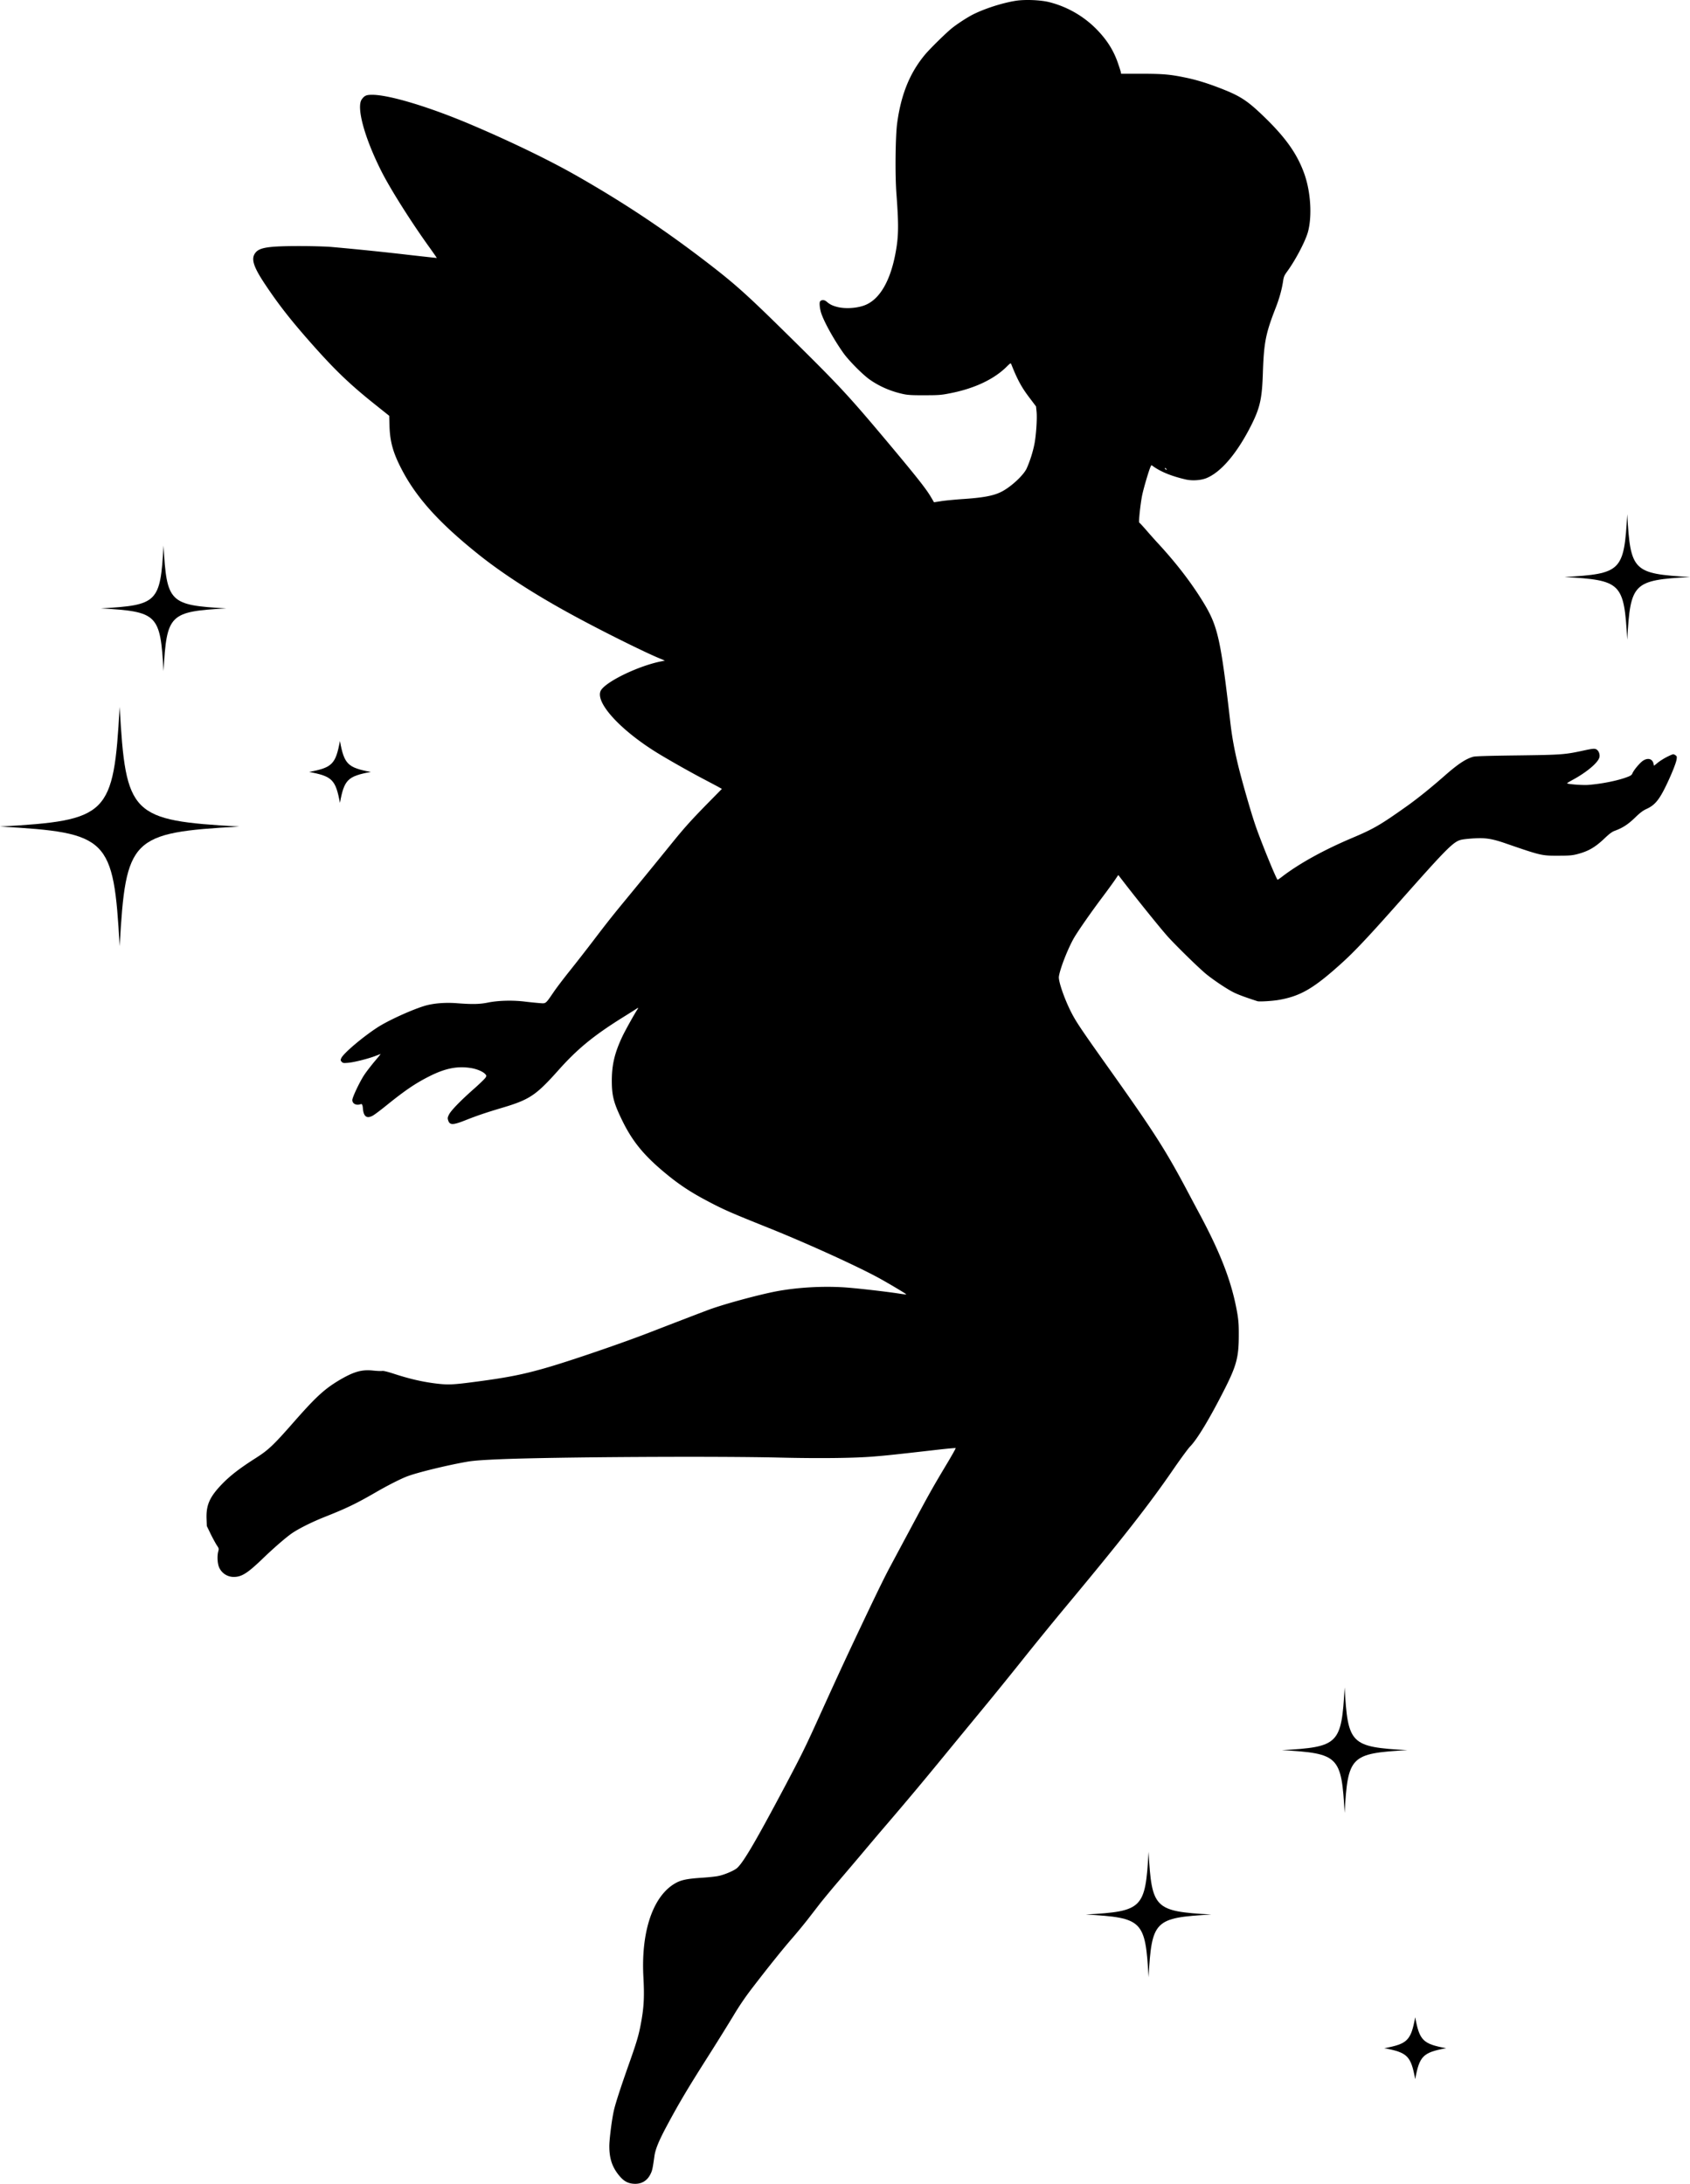 <svg data-name="Layer 2" xmlns="http://www.w3.org/2000/svg" viewBox="0 0 273.115 352.946">
  <path d="M164.097.136c-2.144.348-4.939 1.246-6.825 2.188-.852.427-2.357 1.392-3.3 2.122-.897.685-3.614 3.345-4.49 4.389-2.457 2.951-3.883 6.465-4.5 11.123-.28 2.121-.348 8.35-.112 11.381.393 5.242.359 6.993-.214 9.9-.841 4.232-2.48 7.027-4.691 8.003-1.224.55-3.188.707-4.546.393-.83-.202-1.29-.415-1.807-.864-.37-.326-.786-.36-1.066-.079-.169.157-.08 1.156.168 1.92.482 1.459 2.099 4.366 3.614 6.487.864 1.201 3.12 3.48 4.232 4.254 1.582 1.111 3.434 1.908 5.421 2.335.73.157 1.437.202 3.446.19 2.278 0 2.683-.033 4.097-.314 3.883-.752 7.06-2.233 9.114-4.254.685-.673.696-.673.808-.404.954 2.413 1.639 3.682 2.874 5.31l1.11 1.47.09.898c.102 1.133-.078 3.805-.359 5.23a19.416 19.416 0 01-1.234 3.873c-.517 1.144-2.65 3.109-4.21 3.85-1.268.617-2.985.92-6.341 1.133-1.078.079-2.514.213-3.2.314l-1.234.191-.482-.82c-.786-1.346-2.324-3.288-6.825-8.664-6.42-7.655-7.834-9.193-15.534-16.792-7.386-7.285-9.137-8.867-13.851-12.493-7.015-5.387-13.447-9.664-21.17-14.064-4.343-2.47-10.55-5.477-16.836-8.149-6.768-2.884-13.3-4.86-16.073-4.871-.965 0-1.246.112-1.695.718-.92 1.235.393 6.129 3.12 11.561 1.449 2.896 4.895 8.351 7.847 12.437.64.898 1.156 1.639 1.144 1.65s-1.964-.202-4.343-.472a479.725 479.725 0 00-12.673-1.302c-.897-.078-3.187-.145-5.107-.145-4.905 0-6.431.213-7.116.999-.853.976-.471 2.256 1.583 5.32 2.11 3.154 3.996 5.567 7.138 9.136 3.907 4.434 6.32 6.769 10.327 9.979l2.503 1.998.045 1.549c.056 2.424.516 4.22 1.728 6.633 2.391 4.804 6.095 8.969 12.616 14.188 3.862 3.098 9.013 6.431 14.895 9.642 4.58 2.514 11.46 5.948 14.221 7.116l1.044.437-.875.18c-3.514.763-8.329 3.076-9.384 4.512-1.347 1.819 3.11 6.712 9.664 10.607 2.167 1.291 5.107 2.941 7.05 3.951.74.393 1.66.876 2.053 1.089l.707.393-2.166 2.2c-2.705 2.761-3.794 3.962-5.702 6.308-3.996 4.928-5.579 6.847-7.24 8.867-2.581 3.132-3.356 4.108-5.612 7.072-1.1 1.447-2.817 3.647-3.805 4.882s-2.2 2.817-2.683 3.536c-1.313 1.92-1.212 1.83-2.21 1.762a74.728 74.728 0 01-2.414-.247c-1.987-.247-4.333-.18-5.983.157-1.313.27-2.536.292-4.905.112-1.941-.157-3.816-.01-5.23.393-2.065.606-6.005 2.391-7.734 3.525-2.402 1.56-5.533 4.22-5.836 4.972-.124.292-.113.36.067.561.19.214.292.236 1.055.169.932-.068 3.356-.685 4.479-1.134.404-.157.74-.28.763-.28s-.415.538-.977 1.2c-.56.674-1.302 1.628-1.638 2.133-.73 1.077-1.953 3.66-1.953 4.097 0 .617.662.932 1.38.662q.27-.1.326.685c.1 1.302.606 1.695 1.537 1.212.259-.123 1.235-.853 2.178-1.616 3.176-2.56 4.782-3.648 7.105-4.815 2.582-1.291 4.568-1.662 6.79-1.269.91.169 1.819.561 2.178.966.202.224.202.269.045.538-.09.169-.943 1-1.897 1.841-2.222 1.964-3.715 3.513-4.03 4.164-.224.46-.235.573-.123.92.258.798.763.786 2.851-.044 1.785-.707 3.266-1.212 5.792-1.964 4.512-1.336 5.522-2.01 9.17-6.095 3.053-3.424 5.624-5.545 10.304-8.475.74-.46 1.65-1.032 2.02-1.268.618-.404.651-.415.483-.146-.539.82-1.987 3.423-2.458 4.411-1.246 2.638-1.706 4.535-1.717 7.128 0 2.458.291 3.603 1.616 6.341 1.56 3.233 3.277 5.41 6.218 7.958 2.514 2.167 4.468 3.514 7.307 5.029 2.919 1.549 3.884 1.975 10.102 4.467 6.14 2.458 14.367 6.196 17.937 8.15 1.515.83 4.321 2.502 4.4 2.614.022.045-.37.012-.876-.067-2.155-.348-7.25-.932-9.226-1.055-3.536-.213-7.442.011-10.787.629-2.75.516-8.149 1.964-10.82 2.918-.797.292-4.086 1.549-9.71 3.726-4.444 1.729-12.885 4.614-16.611 5.691-3.749 1.089-6.252 1.594-11.224 2.256-4.12.55-4.793.573-7.016.292-2.11-.28-4.074-.74-6.555-1.549-.965-.314-1.66-.483-1.852-.449-.157.034-.808.011-1.447-.056-1.841-.202-3.12.157-5.422 1.504-2.424 1.437-3.805 2.694-7.33 6.7-3.445 3.93-4.197 4.636-6.375 6.017-2.514 1.605-4.04 2.795-5.331 4.13-1.976 2.055-2.56 3.357-2.492 5.545l.045 1.224.64 1.324c.359.719.808 1.538.987 1.807.315.46.337.54.236.92-.224.787-.146 2.044.146 2.683a2.571 2.571 0 002.39 1.493c1.247-.01 2.2-.617 4.636-2.963 1.751-1.684 3.558-3.255 4.614-4.018 1.1-.775 3.277-1.875 5.488-2.75 3.457-1.37 5.029-2.133 8.082-3.895 1.93-1.122 4.063-2.211 5.163-2.627 1.56-.606 6.521-1.818 9.709-2.368.954-.168 2.458-.28 5.163-.393 8.553-.37 34.93-.527 45.459-.27 6.196.147 11.942.09 15.096-.179 2.088-.168 3.256-.292 10.136-1.077 1.661-.191 3.042-.315 3.076-.28s-.741 1.413-1.74 3.063c-2.077 3.48-2.672 4.546-5.691 10.192-1.223 2.279-2.604 4.86-3.064 5.724-1.044 1.931-2.425 4.782-5.5 11.28-2.211 4.693-3.177 6.78-6.69 14.525-1.728 3.783-2.312 4.961-4.916 9.889-4.939 9.305-6.914 12.65-7.89 13.323-.63.426-1.999.988-2.863 1.156-.404.09-1.56.213-2.581.28-2.74.18-3.637.394-4.76 1.134-3.378 2.245-5.163 7.846-4.77 14.974.157 2.907.09 4.557-.28 6.745-.416 2.436-.696 3.401-2.077 7.307-1.336 3.783-2.155 6.308-2.413 7.442-.326 1.414-.741 4.67-.741 5.78 0 1.999.46 3.38 1.571 4.737.685.842 1.302 1.224 2.156 1.325 1.324.168 2.345-.37 2.918-1.527.292-.572.359-.875.65-2.963.17-1.122.72-2.458 1.988-4.826 1.908-3.57 3.367-6.028 6.308-10.664a438.048 438.048 0 004.444-7.127 45.42 45.42 0 013.132-4.602c2.593-3.378 5.006-6.375 6.432-8.003a88.091 88.091 0 002.424-2.94c.629-.809 1.538-1.987 2.032-2.627.505-.64 1.818-2.234 2.93-3.536s2.985-3.502 4.152-4.894 2.862-3.39 3.76-4.433c3.3-3.85 5.983-7.06 9.485-11.337 1.975-2.413 4.781-5.814 6.23-7.576 1.458-1.762 4.242-5.197 6.184-7.633s5.05-6.252 6.903-8.474c9.271-11.135 13.57-16.623 17.532-22.404 1.123-1.627 2.312-3.244 2.638-3.58 1.156-1.179 3.165-4.524 5.567-9.26 1.92-3.794 2.29-5.175 2.29-8.7.011-1.65-.045-2.379-.236-3.535-.842-4.871-2.559-9.44-6.027-15.938a786.815 786.815 0 01-2.211-4.153c-3.379-6.342-5.276-9.305-12.134-18.97-4.894-6.88-5.68-8.059-6.465-9.596-1.1-2.155-2.099-5.04-1.998-5.78.18-1.303 1.504-4.659 2.492-6.343.74-1.234 2.716-4.074 4.59-6.566.741-.987 1.606-2.177 1.931-2.649l.584-.864 1.1 1.426c2.402 3.097 5.904 7.43 6.914 8.541 1.538 1.695 5.152 5.208 6.263 6.106 1.415 1.123 3.525 2.514 4.546 2.986.752.348 1.818.74 3.66 1.336.313.1 2.435-.023 3.501-.214 3.48-.617 5.601-1.852 10.068-5.892 2.144-1.931 4.423-4.355 9.71-10.327 7.508-8.474 8.44-9.395 9.742-9.675.382-.079 1.358-.18 2.155-.214 1.818-.09 2.829.08 5.107.876 5.466 1.886 5.68 1.942 8.25 1.93 1.807 0 2.279-.033 3.098-.235 1.84-.472 2.94-1.1 4.535-2.627.73-.696 1.167-1.01 1.571-1.156 1.28-.471 2.121-1.01 3.255-2.099.842-.819 1.302-1.167 1.863-1.425 1.37-.617 2.077-1.47 3.244-3.895.92-1.93 1.56-3.558 1.65-4.153.056-.438.034-.505-.236-.673-.291-.191-.314-.191-1.223.246-.505.247-1.212.685-1.56.966l-.64.516-.067-.314c-.18-.82-.92-1.022-1.718-.494-.516.348-1.47 1.493-1.695 2.02-.112.292-.28.404-.92.64-1.526.572-4.074 1.078-6.252 1.246-.91.067-3.39-.124-3.39-.27 0-.033.37-.258.82-.505 2.346-1.257 4.243-2.862 4.411-3.726.101-.528-.18-1.134-.595-1.29-.258-.102-.64-.057-1.987.235-2.985.65-3.502.696-10.674.786-4.59.056-6.78.123-7.127.213-1.19.325-2.47 1.167-4.58 3.02-2.323 2.042-4.445 3.748-6.263 5.039-4.232 2.997-5.242 3.592-8.912 5.14-4.456 1.897-8.295 4.019-11.034 6.095-.415.326-.797.584-.841.584-.18 0-2.795-6.431-3.615-8.867-.752-2.211-2.132-7.038-2.75-9.552-.64-2.66-.999-4.602-1.29-7.116-1.55-13.402-2.01-15.434-4.3-19.216-1.93-3.177-4.388-6.387-7.441-9.687-.427-.46-1.246-1.38-1.818-2.043s-1.09-1.212-1.145-1.234c-.124-.045.168-2.885.449-4.333.224-1.145 1.133-4.209 1.38-4.703l.135-.258.505.348c1.224.82 2.907 1.481 5.051 1.975 1.044.236 2.436.146 3.345-.224 2.38-.977 4.972-4.052 7.25-8.576 1.404-2.817 1.73-4.254 1.864-8.496.168-4.872.449-6.286 2.065-10.439.584-1.493.988-2.94 1.19-4.265.112-.763.202-.965.629-1.56 1.358-1.841 2.985-4.939 3.4-6.454.685-2.526.45-6.42-.56-9.305-1.134-3.233-2.997-5.893-6.567-9.339-2.705-2.615-3.85-3.356-7.228-4.647-2.1-.808-3.861-1.336-5.612-1.683-2.346-.483-3.547-.584-6.993-.584h-3.233l-.056-.28c-.033-.158-.213-.73-.404-1.28-.73-2.2-1.852-3.963-3.625-5.747a16.37 16.37 0 00-7.52-4.265c-1.426-.36-3.963-.46-5.478-.214zm24.39 75.652c.124.146.113.157-.045.1-.1-.033-.18-.112-.18-.168 0-.146.068-.123.225.067z" fill-rule="evenodd"/>
  <path d="M38.675 133.587c-17.54-.993-18.345-1.797-19.337-19.338C18.346 131.79 17.54 132.594 0 133.587c17.541.992 18.346 1.796 19.338 19.337.992-17.541 1.796-18.345 19.337-19.337zm157.082 175.835c-9.2-.52-9.622-.942-10.142-10.142-.52 9.2-.942 9.622-10.143 10.142 9.2.52 9.623.943 10.143 10.143.52-9.2.942-9.622 10.142-10.143zm31.688-26.563c-9.2-.52-9.622-.942-10.142-10.143-.52 9.2-.943 9.622-10.143 10.143 9.2.52 9.622.942 10.143 10.142.52-9.2.942-9.622 10.142-10.142zm45.67-189.606c-9.2-.52-9.622-.942-10.142-10.143-.52 9.2-.943 9.623-10.143 10.143 9.2.52 9.622.942 10.143 10.142.52-9.2.942-9.622 10.142-10.142zM36.57 98.326c-9.201-.52-9.623-.942-10.143-10.143-.52 9.2-.943 9.623-10.143 10.143 9.2.52 9.622.942 10.143 10.143.52-9.2.942-9.623 10.142-10.143zm23.367 26.434c-3.752-.692-4.312-1.252-5.003-5.005-.691 3.753-1.251 4.313-5.004 5.004 3.753.691 4.313 1.251 5.004 5.004.69-3.753 1.25-4.313 5.003-5.004zM233.71 331.028c-3.753-.691-4.313-1.251-5.004-5.004-.69 3.753-1.25 4.313-5.003 5.004 3.752.69 4.312 1.25 5.003 5.003.691-3.752 1.251-4.312 5.004-5.003z"/>
</svg>
